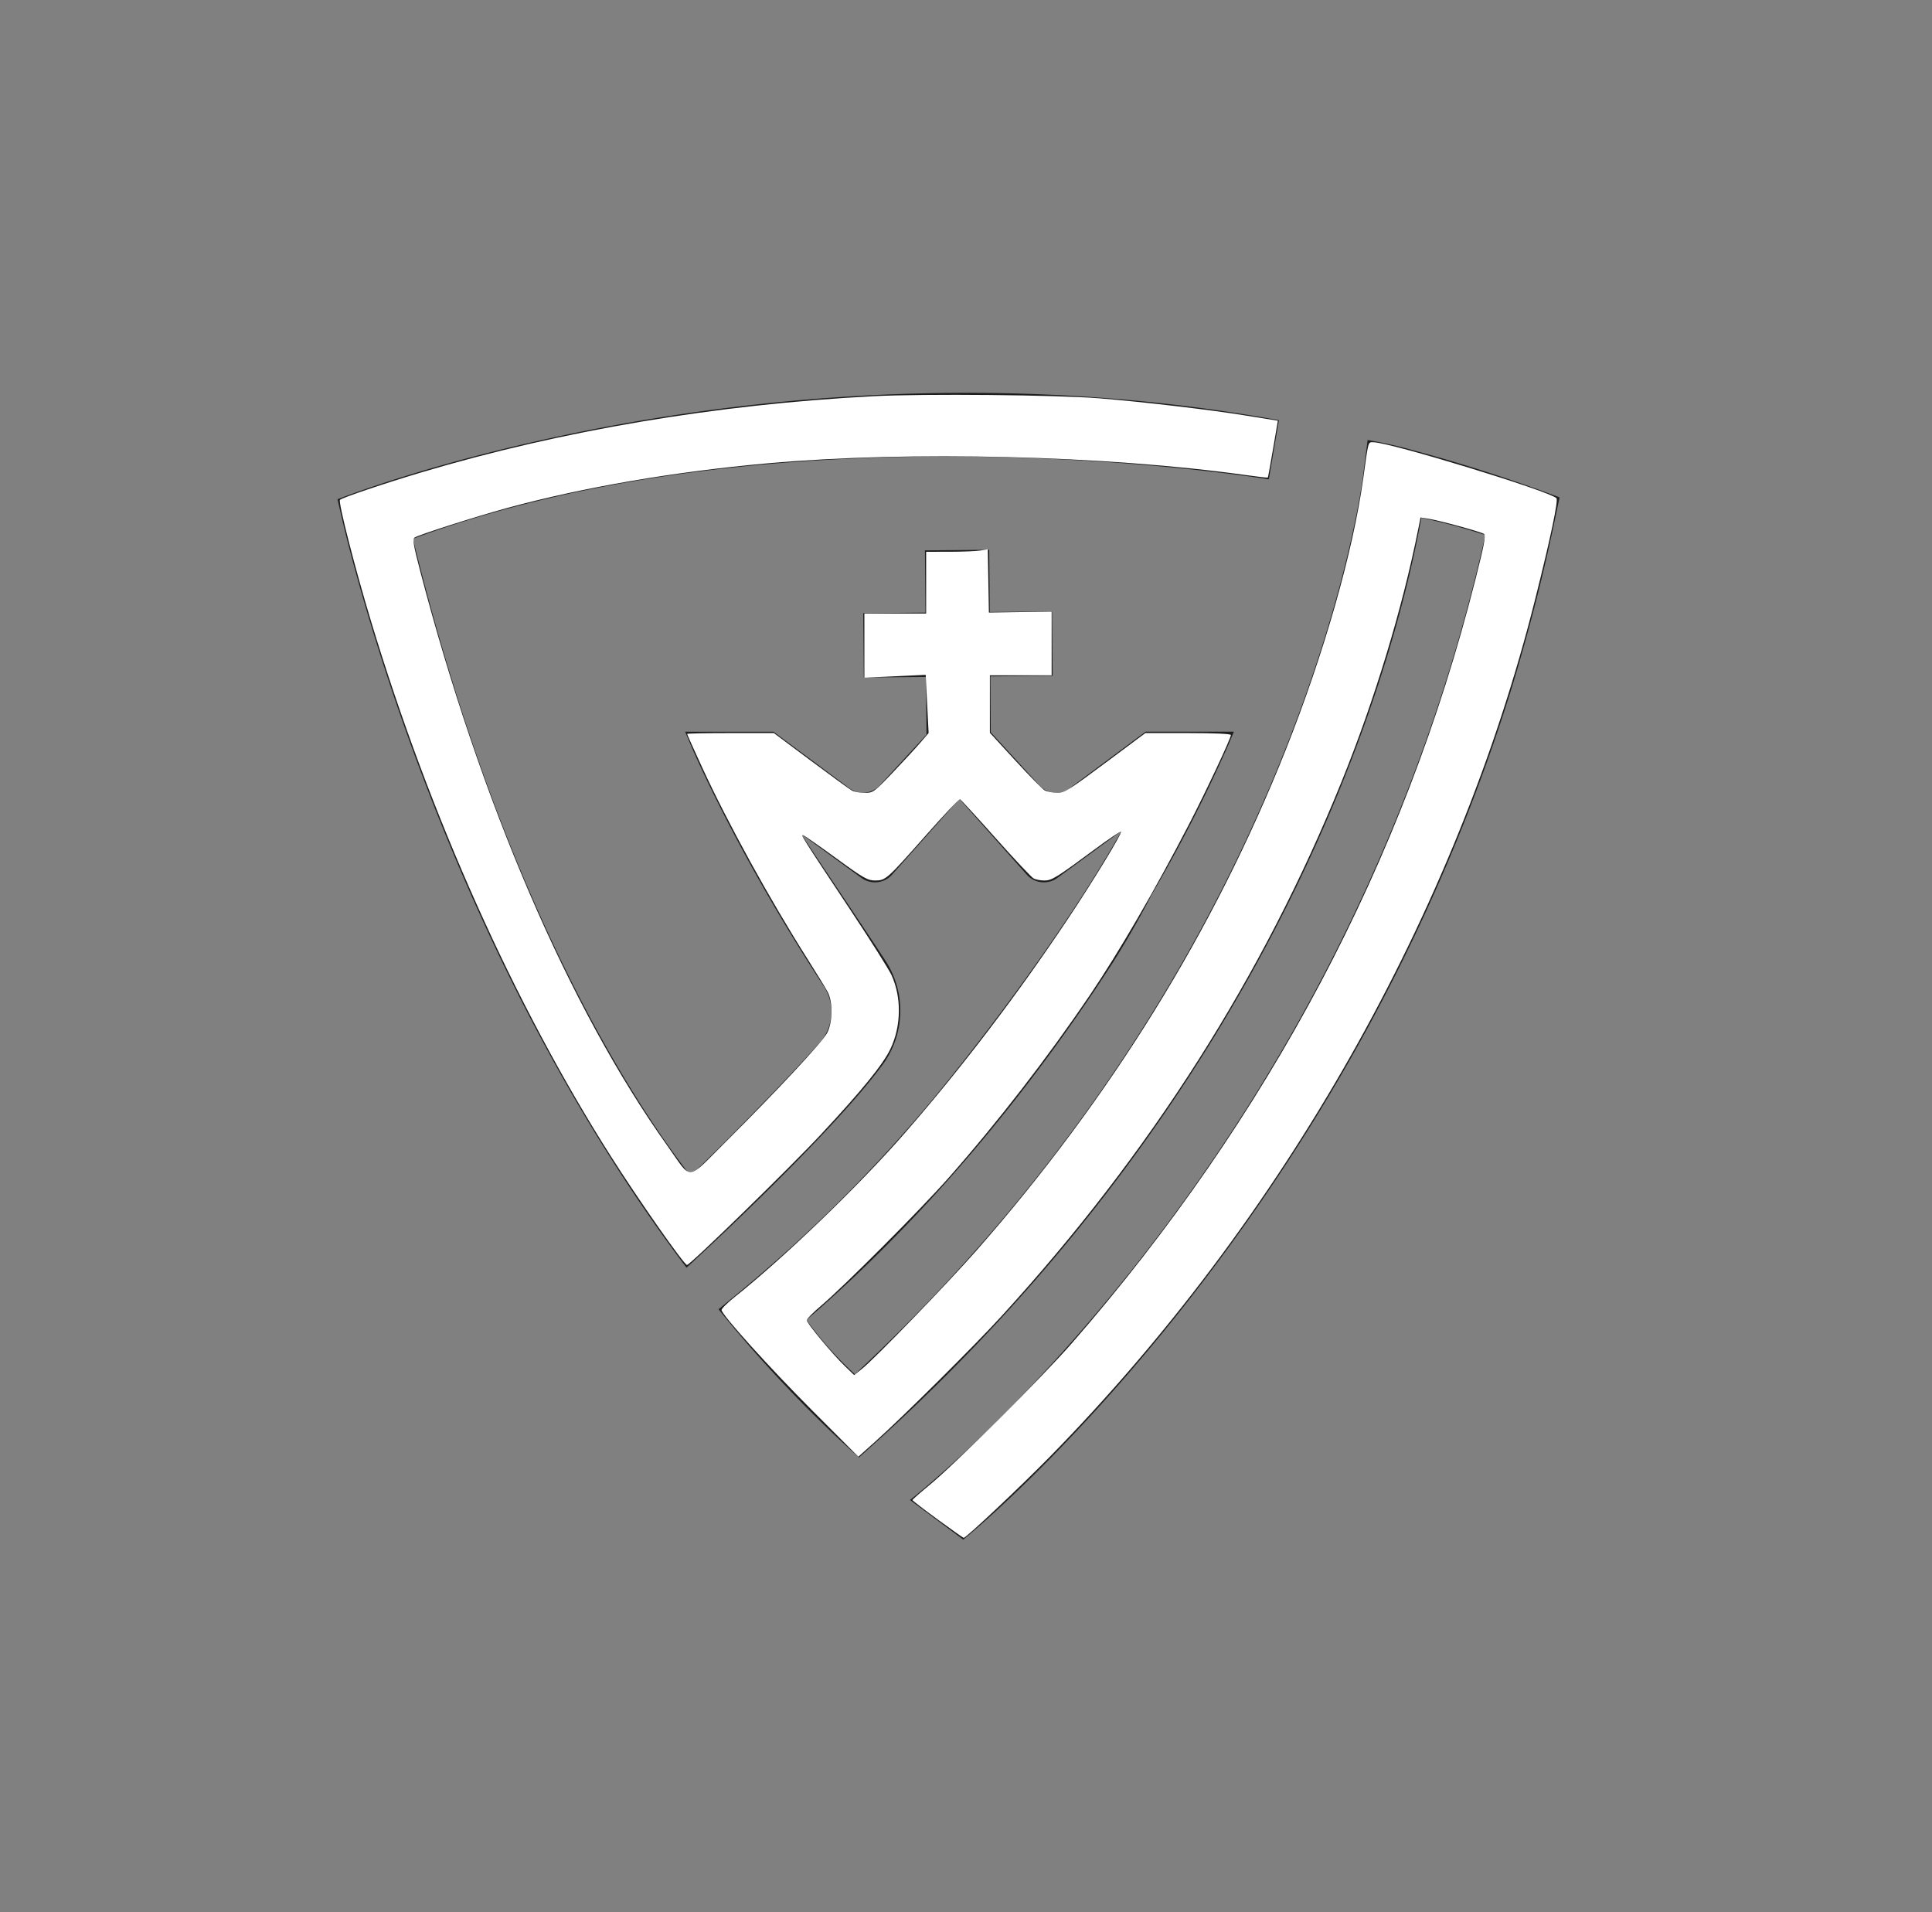 <?xml version="1.0" encoding="UTF-8" standalone="no"?>
<svg
   xmlns:dc="http://purl.org/dc/elements/1.1/"
   xmlns:cc="http://creativecommons.org/ns#"
   xmlns:rdf="http://www.w3.org/1999/02/22-rdf-syntax-ns#"
   xmlns:svg="http://www.w3.org/2000/svg"
   xmlns="http://www.w3.org/2000/svg"
   xmlns:sodipodi="http://sodipodi.sourceforge.net/DTD/sodipodi-0.dtd"
   xmlns:inkscape="http://www.inkscape.org/namespaces/inkscape"
   id="Layer_1"
   data-name="Layer 1"
   viewBox="0 0 422.49 418.18"
   version="1.1"
   sodipodi:docname="dasharo-sygnet-white.svg"
   inkscape:version="0.92.1 r15371">
  <rect x="0" y="0" width="422.49" height="418.18" fill="#808080" stroke="none"/>
  <sodipodi:namedview
     pagecolor="#ffffff"
     bordercolor="#666666"
     borderopacity="1"
     objecttolerance="10"
     gridtolerance="10"
     guidetolerance="10"
     inkscape:pageopacity="0"
     inkscape:pageshadow="2"
     inkscape:window-width="1920"
     inkscape:window-height="1145"
     id="namedview3752"
     showgrid="false"
     inkscape:zoom="2.2956622"
     inkscape:cx="211.245"
     inkscape:cy="209.09"
     inkscape:window-x="0"
     inkscape:window-y="55"
     inkscape:window-maximized="0"
     inkscape:current-layer="Layer_1" />
  <defs
     id="defs3747">
    <style
       id="style3745">.cls-1{fill:#1d1d1b;}</style>
  </defs>
  <path
     class="cls-1"
     d="M309.07,98.47a93.18,93.18,0,0,0-10-2.25l-1,7.88c-.12,1.06-13.15,105-111.12,196.41a76.7,76.7,0,0,1-10.59-11.88c30.54-26.3,52.95-56.42,66.62-77.56,1.88-2.91,5.47-8.8,8.88-15.47a322.54,322.54,0,0,0,16.78-32.79l1.19-2.82H250.53l-16.62,12.38a4.94,4.94,0,0,1-6.6-.62l-10.65-11.63-.08-12.22,13.61-.13-.13-14.07-13.61.13-.13-13.61-14.06.13.12,13.61-13.61.12.13,14.07,13.61-.12.09,12.62-10.24,11.11a5,5,0,0,1-6.59.62L169.14,160H149.83l1.19,2.82c.54,1.29,10.23,24,29.11,52.83a10.18,10.18,0,0,1-.89,12.36c-8.43,9.44-21.23,22.36-28.23,29.09-11.17-14.32-40.72-57.86-60.71-139.29,82-30.35,186.1-13.13,187.16-13l2.21-12.93C167.37,71.66,73.8,109.18,73.8,109.18l1.37,5.88c.18.73.36,1.42.53,2.15,6.06,24,27.43,97.74,74.43,160l5.08-4.73c1.16-1.09,27-25.18,37.3-39l0,0a20,20,0,0,0,1.1-23.44c-5.36-8.2-18.1-27.05-18.38-27.67l13.16,9.61a5,5,0,0,0,6.65-.68l14.76-16.62,14.77,16.62a5,5,0,0,0,6.65.68l14.07-10.33c-8.6,15.44-24.16,37.83-40.92,58.26l0,0a320.29,320.29,0,0,1-42.18,42.23l-5.06,4.16a281.68,281.68,0,0,0,30.71,32.41l3.74-3.37c91.8-83,114.43-175.35,119.24-202.11a129,129,0,0,1,14,3.77C294,254,200,327.22,199,328l11.65,8.67s83-66.82,120-186.48c3.49-11.49,6.63-23.48,9.27-36.05l1.13-5.38C330.33,104.72,319.65,101.32,309.07,98.47Z"
     id="path3749" />
  <path
     style="fill:#ffffff;stroke-width:0.436"
     d="m 205.05,332.257 c -3.039,-2.216 -5.521,-4.127 -5.516,-4.247 0.006,-0.12 1.796,-1.688 3.978,-3.485 5.33,-4.389 24.669,-23.67 30.802,-30.71 43.189,-49.579 72.737,-105.455 88.304,-166.984 1.997,-7.894 2.35,-9.8 1.871,-10.097 -0.78,-0.482 -9.723,-2.927 -12.034,-3.291 l -1.81,-0.285 -0.51,2.554 c -3.471,17.366 -9.503,37.25 -16.715,55.094 -17.232,42.64 -41.773,81.239 -74.33,116.909 -5.872,6.434 -21.726,22.181 -27.794,27.607 l -3.593,3.213 -10.154,-10.182 c -9.341,-9.367 -19.54,-20.659 -19.756,-21.874 -0.05,-0.278 1.225,-1.552 2.831,-2.83 10.926,-8.694 27.247,-24.409 37.175,-35.795 12.484,-14.318 24.512,-30.105 35.643,-46.785 5.627,-8.431 12.005,-18.906 11.699,-19.212 -0.122,-0.122 -2.618,1.552 -5.547,3.719 -8.589,6.355 -9.566,6.961 -11.221,6.961 -0.827,0 -1.883,-0.202 -2.345,-0.45 -0.462,-0.247 -4.195,-4.217 -8.295,-8.821 -4.1,-4.604 -7.613,-8.431 -7.808,-8.505 -0.194,-0.073 -3.527,3.455 -7.406,7.841 -8.603,9.727 -8.831,9.93 -11.165,9.932 -1.619,0.002 -2.515,-0.51 -8.426,-4.819 -3.638,-2.651 -6.901,-4.931 -7.251,-5.065 -0.71,-0.272 -0.496,0.066 10.488,16.638 4.288,6.469 8.244,12.741 8.791,13.939 2.225,4.869 2.136,11.154 -0.227,16.117 -1.63,3.423 -6.24,9.098 -15.191,18.7 -6.878,7.378 -28.609,28.563 -29.3,28.563 -0.627,0 -10.605,-14.24 -16.663,-23.779 -21.054,-33.153 -39.516,-74.333 -52.417,-116.921 -3.521,-11.625 -7.251,-26.199 -6.808,-26.605 0.542,-0.497 9.814,-3.627 17.756,-5.995 30.793,-9.181 64.533,-14.868 98.882,-16.667 10.871,-0.57 40.172,-0.296 49.441,0.462 9.56,0.781 24.131,2.491 31.832,3.735 l 7.182,1.16 -1.05,6.164 c -0.578,3.39 -1.09,6.213 -1.139,6.272 -0.049,0.06 -2.131,-0.177 -4.627,-0.527 -30.787,-4.311 -73.634,-5.373 -104.727,-2.597 -20.46,1.827 -40.494,5.264 -57.07,9.79 -6.871,1.876 -19.189,5.815 -20.179,6.452 -0.471,0.303 -0.235,1.705 1.228,7.295 13.246,50.624 32.55,95.508 54.064,125.704 5.549,7.788 3.93,7.909 12.857,-0.961 10.996,-10.926 21.013,-21.685 22.084,-23.721 1.213,-2.304 1.274,-6.754 0.124,-8.941 -0.441,-0.839 -2.418,-4.073 -4.393,-7.187 -8.266,-13.036 -17.444,-29.722 -23.101,-42.002 -1.791,-3.887 -3.256,-7.151 -3.256,-7.253 0,-0.102 4.268,-0.186 9.485,-0.186 h 9.485 l 8.103,6.054 c 4.456,3.33 8.506,6.27 8.999,6.534 0.493,0.264 1.742,0.482 2.776,0.485 1.812,0.005 2.026,-0.148 5.946,-4.247 2.236,-2.339 4.955,-5.281 6.042,-6.539 l 1.976,-2.287 -0.318,-6.367 -0.318,-6.367 -6.704,0.314 -6.704,0.314 v -7.016 -7.016 h 6.752 6.752 v -6.752 -6.752 l 5.118,-0.005 c 2.815,-0.003 5.848,-0.125 6.741,-0.273 l 1.622,-0.268 0.12,6.916 0.12,6.916 6.861,-0.1 6.861,-0.1 v 6.961 6.961 h -6.752 -6.752 v 6.287 6.287 l 5.522,6.018 c 3.037,3.31 5.929,6.257 6.425,6.548 0.497,0.291 1.718,0.536 2.714,0.545 1.664,0.014 2.524,-0.516 10.575,-6.519 l 8.763,-6.534 h 9.354 c 5.723,0 9.354,0.163 9.354,0.421 0,0.727 -5.562,12.577 -9.209,19.617 -7.437,14.361 -15.286,27.882 -21.618,37.244 -9.226,13.642 -20.117,27.724 -30.934,40 -5.903,6.7 -22.901,23.743 -27.879,27.954 -1.699,1.437 -3.102,2.851 -3.117,3.142 -0.033,0.631 5.587,7.398 8.384,10.096 l 1.982,1.912 1.679,-1.33 c 2.769,-2.193 18.649,-18.594 24.993,-25.814 29.402,-33.458 52.008,-70.036 67.709,-109.559 8.409,-21.168 14.734,-43.333 16.96,-59.44 1.147,-8.295 1.02,-7.841 2.191,-7.841 3.556,0 38.336,10.623 40.046,12.231 0.455,0.428 -1.267,8.616 -4.617,21.964 -17.224,68.616 -55.186,135.705 -106.2,187.682 -6.487,6.609 -18.275,17.705 -18.81,17.705 -0.091,0 -2.652,-1.813 -5.691,-4.029 z"
     id="path3756"
     inkscape:connector-curvature="0" />
</svg>

